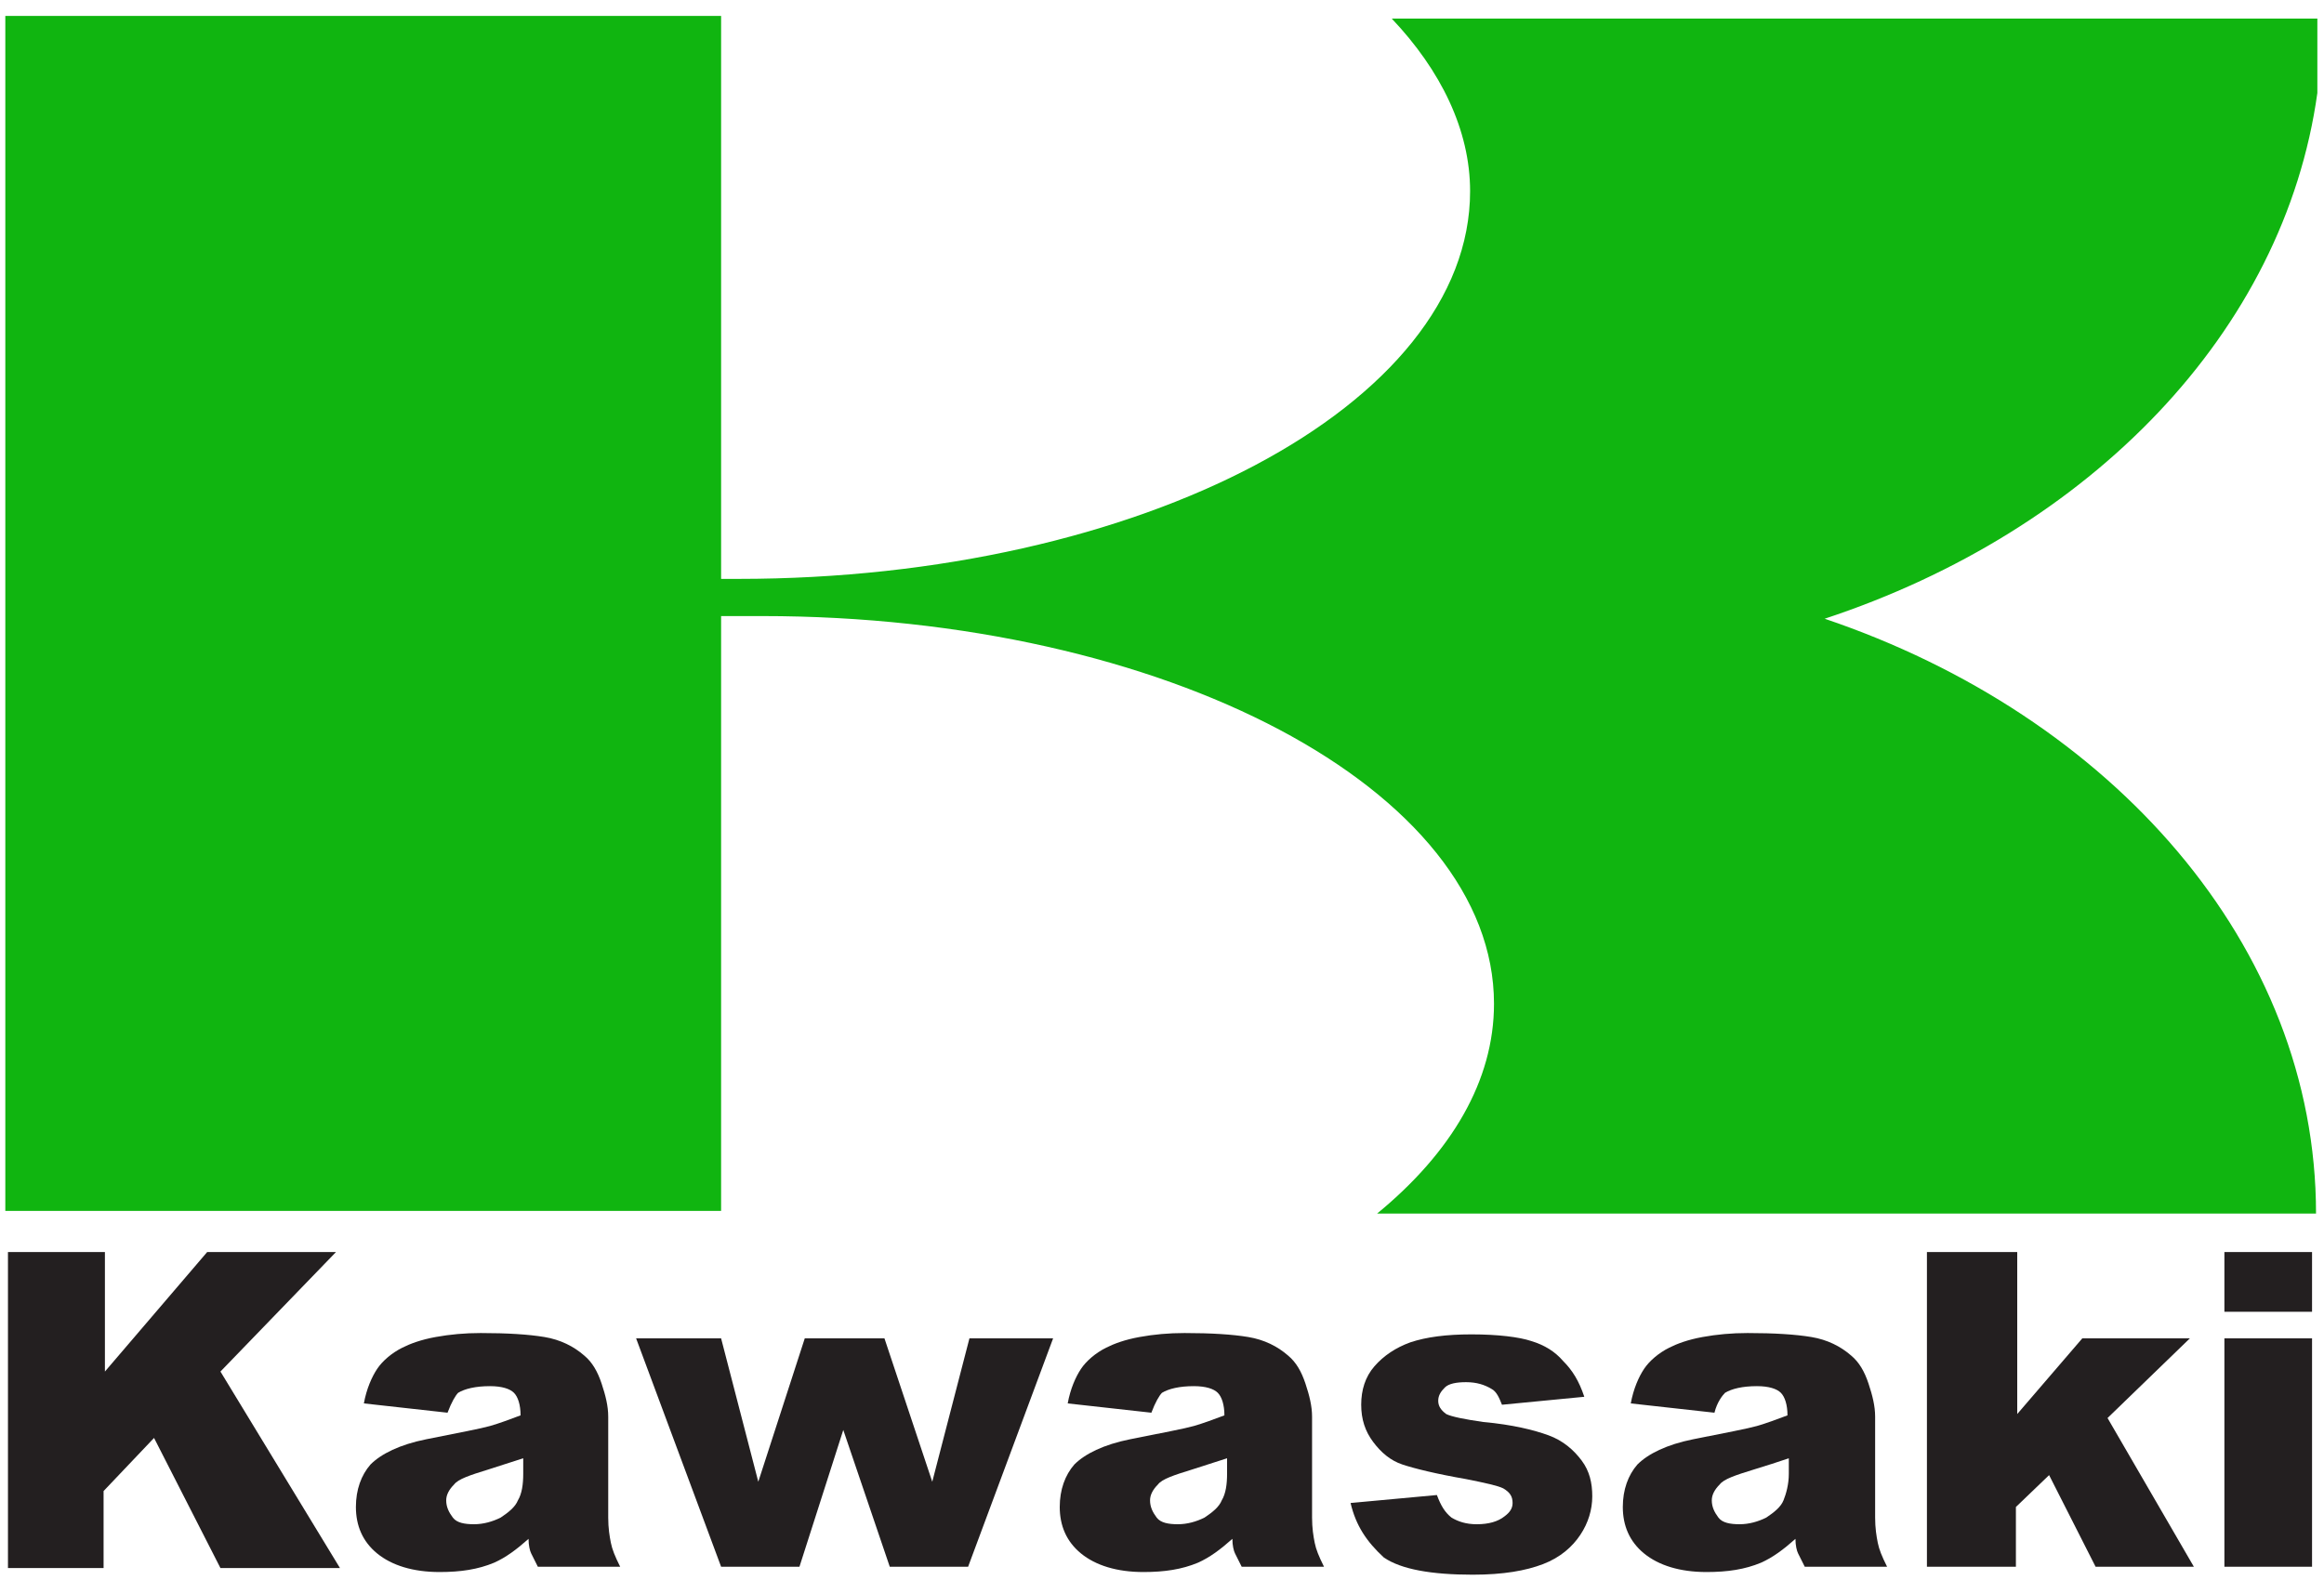 <?xml version="1.0" encoding="utf-8"?>
<!-- Generator: Adobe Illustrator 24.0.1, SVG Export Plug-In . SVG Version: 6.00 Build 0)  -->
<svg version="1.1" id="Layer_1" xmlns="http://www.w3.org/2000/svg" xmlns:xlink="http://www.w3.org/1999/xlink" x="0px" y="0px"
	 viewBox="0 0 175 119" style="enable-background:new 0 0 175 119;" xml:space="preserve">
<style type="text/css">
	.st0{fill-rule:evenodd;clip-rule:evenodd;fill:#10B510;}
	.st1{fill:#231F20;}
</style>
<g id="Kawasaki">
	<g>
		<path class="st0" d="M104.8,1.4h69.7V7c-2.5,18-17.1,33-37.1,39.6c21.6,7.3,37,24.6,37,44.8h-70.7c5.6-4.6,8.8-10,8.8-15.8
			c0-16.1-24.7-29.2-55.1-29.2c-1,0-2.1,0-3.1,0v44.8H0.4v-90h53.9v42.4c0.4,0,0.9,0,1.3,0c30.3,0,55.1-13.1,55.1-29.2
			C110.7,9.8,108.5,5.3,104.8,1.4L104.8,1.4z"/>
		<path class="st1" d="M167.5,94.3h6.6v4.5h-6.6V94.3z M167.5,100.8h6.6V118h-6.6V100.8z"/>
		<path class="st1" d="M0.6,94.3h7.3v9l7.7-9h9.7l-8.7,9l9,14.8h-9l-5-9.8l-3.8,4v5.8H0.6V94.3z"/>
		<path class="st1" d="M33.7,106.4l-6.3-0.7c0.2-1.1,0.6-2,1-2.6s1.1-1.2,1.9-1.6c0.6-0.3,1.4-0.6,2.5-0.8c1.1-0.2,2.2-0.3,3.4-0.3
			c2,0,3.6,0.1,4.8,0.3c1.2,0.2,2.2,0.7,3,1.4c0.6,0.5,1,1.2,1.3,2.1c0.3,0.9,0.5,1.7,0.5,2.5v7.6c0,0.8,0.1,1.4,0.2,1.9
			c0.1,0.5,0.3,1,0.7,1.8h-6.2c-0.2-0.4-0.4-0.8-0.5-1c-0.1-0.2-0.2-0.6-0.2-1.1c-0.9,0.8-1.7,1.4-2.6,1.8c-1.2,0.5-2.5,0.7-4.1,0.7
			c-2,0-3.6-0.5-4.7-1.4c-1.1-0.9-1.6-2.1-1.6-3.5c0-1.3,0.4-2.4,1.1-3.2c0.8-0.8,2.2-1.5,4.2-1.9c2.5-0.5,4.1-0.8,4.8-1
			c0.7-0.2,1.5-0.5,2.3-0.8c0-0.8-0.2-1.4-0.5-1.7c-0.3-0.3-0.9-0.5-1.8-0.5c-1.1,0-1.9,0.2-2.4,0.5C34.3,105.1,34,105.6,33.7,106.4
			z M39.5,109.8c-0.9,0.3-1.9,0.6-2.8,0.9c-1.3,0.4-2.2,0.7-2.5,1.1c-0.4,0.4-0.6,0.8-0.6,1.2c0,0.5,0.2,0.9,0.5,1.3
			s0.9,0.5,1.6,0.5c0.7,0,1.4-0.2,2-0.5c0.6-0.4,1.1-0.8,1.3-1.3c0.3-0.5,0.4-1.2,0.4-2V109.8z"/>
		<path class="st1" d="M101.7,113.2l6.5-0.6c0.3,0.8,0.6,1.3,1.1,1.7c0.5,0.3,1.1,0.5,1.9,0.5c0.9,0,1.6-0.2,2.1-0.6
			c0.4-0.3,0.6-0.6,0.6-1c0-0.5-0.2-0.8-0.7-1.1c-0.4-0.2-1.3-0.4-2.8-0.7c-2.3-0.4-3.9-0.8-4.8-1.1c-0.9-0.3-1.6-0.9-2.2-1.7
			c-0.6-0.8-0.9-1.7-0.9-2.8c0-1.1,0.3-2.1,1-2.9c0.7-0.8,1.6-1.4,2.7-1.8c1.2-0.4,2.7-0.6,4.6-0.6c2,0,3.6,0.2,4.5,0.5
			c1,0.3,1.8,0.8,2.4,1.5c0.7,0.7,1.2,1.5,1.6,2.7l-6.2,0.6c-0.2-0.5-0.4-1-0.8-1.2c-0.5-0.3-1.1-0.5-1.9-0.5
			c-0.7,0-1.3,0.1-1.6,0.4s-0.5,0.6-0.5,1c0,0.4,0.2,0.7,0.6,1c0.4,0.2,1.4,0.4,2.8,0.6c2.2,0.2,3.8,0.6,4.9,1
			c1.1,0.4,1.9,1.1,2.5,1.9c0.6,0.8,0.8,1.7,0.8,2.7c0,1-0.3,2-0.9,2.9s-1.5,1.7-2.8,2.2s-3,0.8-5.3,0.8c-3.1,0-5.4-0.4-6.7-1.3
			C102.9,116.1,102.1,114.9,101.7,113.2z"/>
		<path class="st1" d="M86.7,106.4l-6.3-0.7c0.2-1.1,0.6-2,1-2.6s1.1-1.2,1.9-1.6c0.6-0.3,1.4-0.6,2.5-0.8c1.1-0.2,2.2-0.3,3.4-0.3
			c2,0,3.6,0.1,4.8,0.3c1.2,0.2,2.2,0.7,3,1.4c0.6,0.5,1,1.2,1.3,2.1s0.5,1.7,0.5,2.5v7.6c0,0.8,0.1,1.4,0.2,1.9
			c0.1,0.5,0.3,1,0.7,1.8h-6.2c-0.2-0.4-0.4-0.8-0.5-1c-0.1-0.2-0.2-0.6-0.2-1.1c-0.9,0.8-1.7,1.4-2.6,1.8c-1.2,0.5-2.5,0.7-4.1,0.7
			c-2,0-3.6-0.5-4.7-1.4c-1.1-0.9-1.6-2.1-1.6-3.5c0-1.3,0.4-2.4,1.1-3.2c0.8-0.8,2.2-1.5,4.2-1.9c2.5-0.5,4.1-0.8,4.8-1
			c0.7-0.2,1.5-0.5,2.3-0.8c0-0.8-0.2-1.4-0.5-1.7s-0.9-0.5-1.8-0.5c-1.1,0-1.9,0.2-2.4,0.5C87.3,105.1,87,105.6,86.7,106.4z
			 M92.5,109.8c-0.9,0.3-1.9,0.6-2.8,0.9c-1.3,0.4-2.2,0.7-2.5,1.1c-0.4,0.4-0.6,0.8-0.6,1.2c0,0.5,0.2,0.9,0.5,1.3s0.9,0.5,1.6,0.5
			c0.7,0,1.4-0.2,2-0.5c0.6-0.4,1.1-0.8,1.3-1.3c0.3-0.5,0.4-1.2,0.4-2V109.8z"/>
		<path class="st1" d="M47.9,100.8h6.4l2.8,10.8l3.5-10.8h6l3.6,10.8l2.8-10.8h6.3L72.9,118H67l-3.5-10.3L60.2,118h-5.9L47.9,100.8z
			"/>
		<path class="st1" d="M129.1,106.4l-6.3-0.7c0.2-1.1,0.6-2,1-2.6c0.4-0.6,1.1-1.2,1.9-1.6c0.6-0.3,1.4-0.6,2.5-0.8
			c1.1-0.2,2.2-0.3,3.4-0.3c2,0,3.6,0.1,4.8,0.3c1.2,0.2,2.2,0.7,3,1.4c0.6,0.5,1,1.2,1.3,2.1s0.5,1.7,0.5,2.5v7.6
			c0,0.8,0.1,1.4,0.2,1.9c0.1,0.5,0.3,1,0.7,1.8h-6.2c-0.2-0.4-0.4-0.8-0.5-1c-0.1-0.2-0.2-0.6-0.2-1.1c-0.9,0.8-1.7,1.4-2.6,1.8
			c-1.2,0.5-2.5,0.7-4.1,0.7c-2,0-3.6-0.5-4.7-1.4c-1.1-0.9-1.6-2.1-1.6-3.5c0-1.3,0.4-2.4,1.1-3.2c0.8-0.8,2.2-1.5,4.2-1.9
			c2.5-0.5,4.1-0.8,4.8-1c0.7-0.2,1.5-0.5,2.3-0.8c0-0.8-0.2-1.4-0.5-1.7c-0.3-0.3-0.9-0.5-1.8-0.5c-1.1,0-1.9,0.2-2.4,0.5
			C129.7,105.1,129.3,105.6,129.1,106.4z M134.8,109.8c-0.9,0.3-1.8,0.6-2.8,0.9c-1.3,0.4-2.2,0.7-2.5,1.1c-0.4,0.4-0.6,0.8-0.6,1.2
			c0,0.5,0.2,0.9,0.5,1.3s0.9,0.5,1.6,0.5c0.7,0,1.4-0.2,2-0.5c0.6-0.4,1.1-0.8,1.3-1.3s0.4-1.2,0.4-2V109.8z"/>
		<path class="st1" d="M145.2,94.3h6.7v12.2l4.9-5.7h8.1l-6.2,6l6.5,11.2h-7.4l-3.5-6.9l-2.5,2.4v4.5h-6.7V94.3z"/>
	</g>
</g>
</svg>

